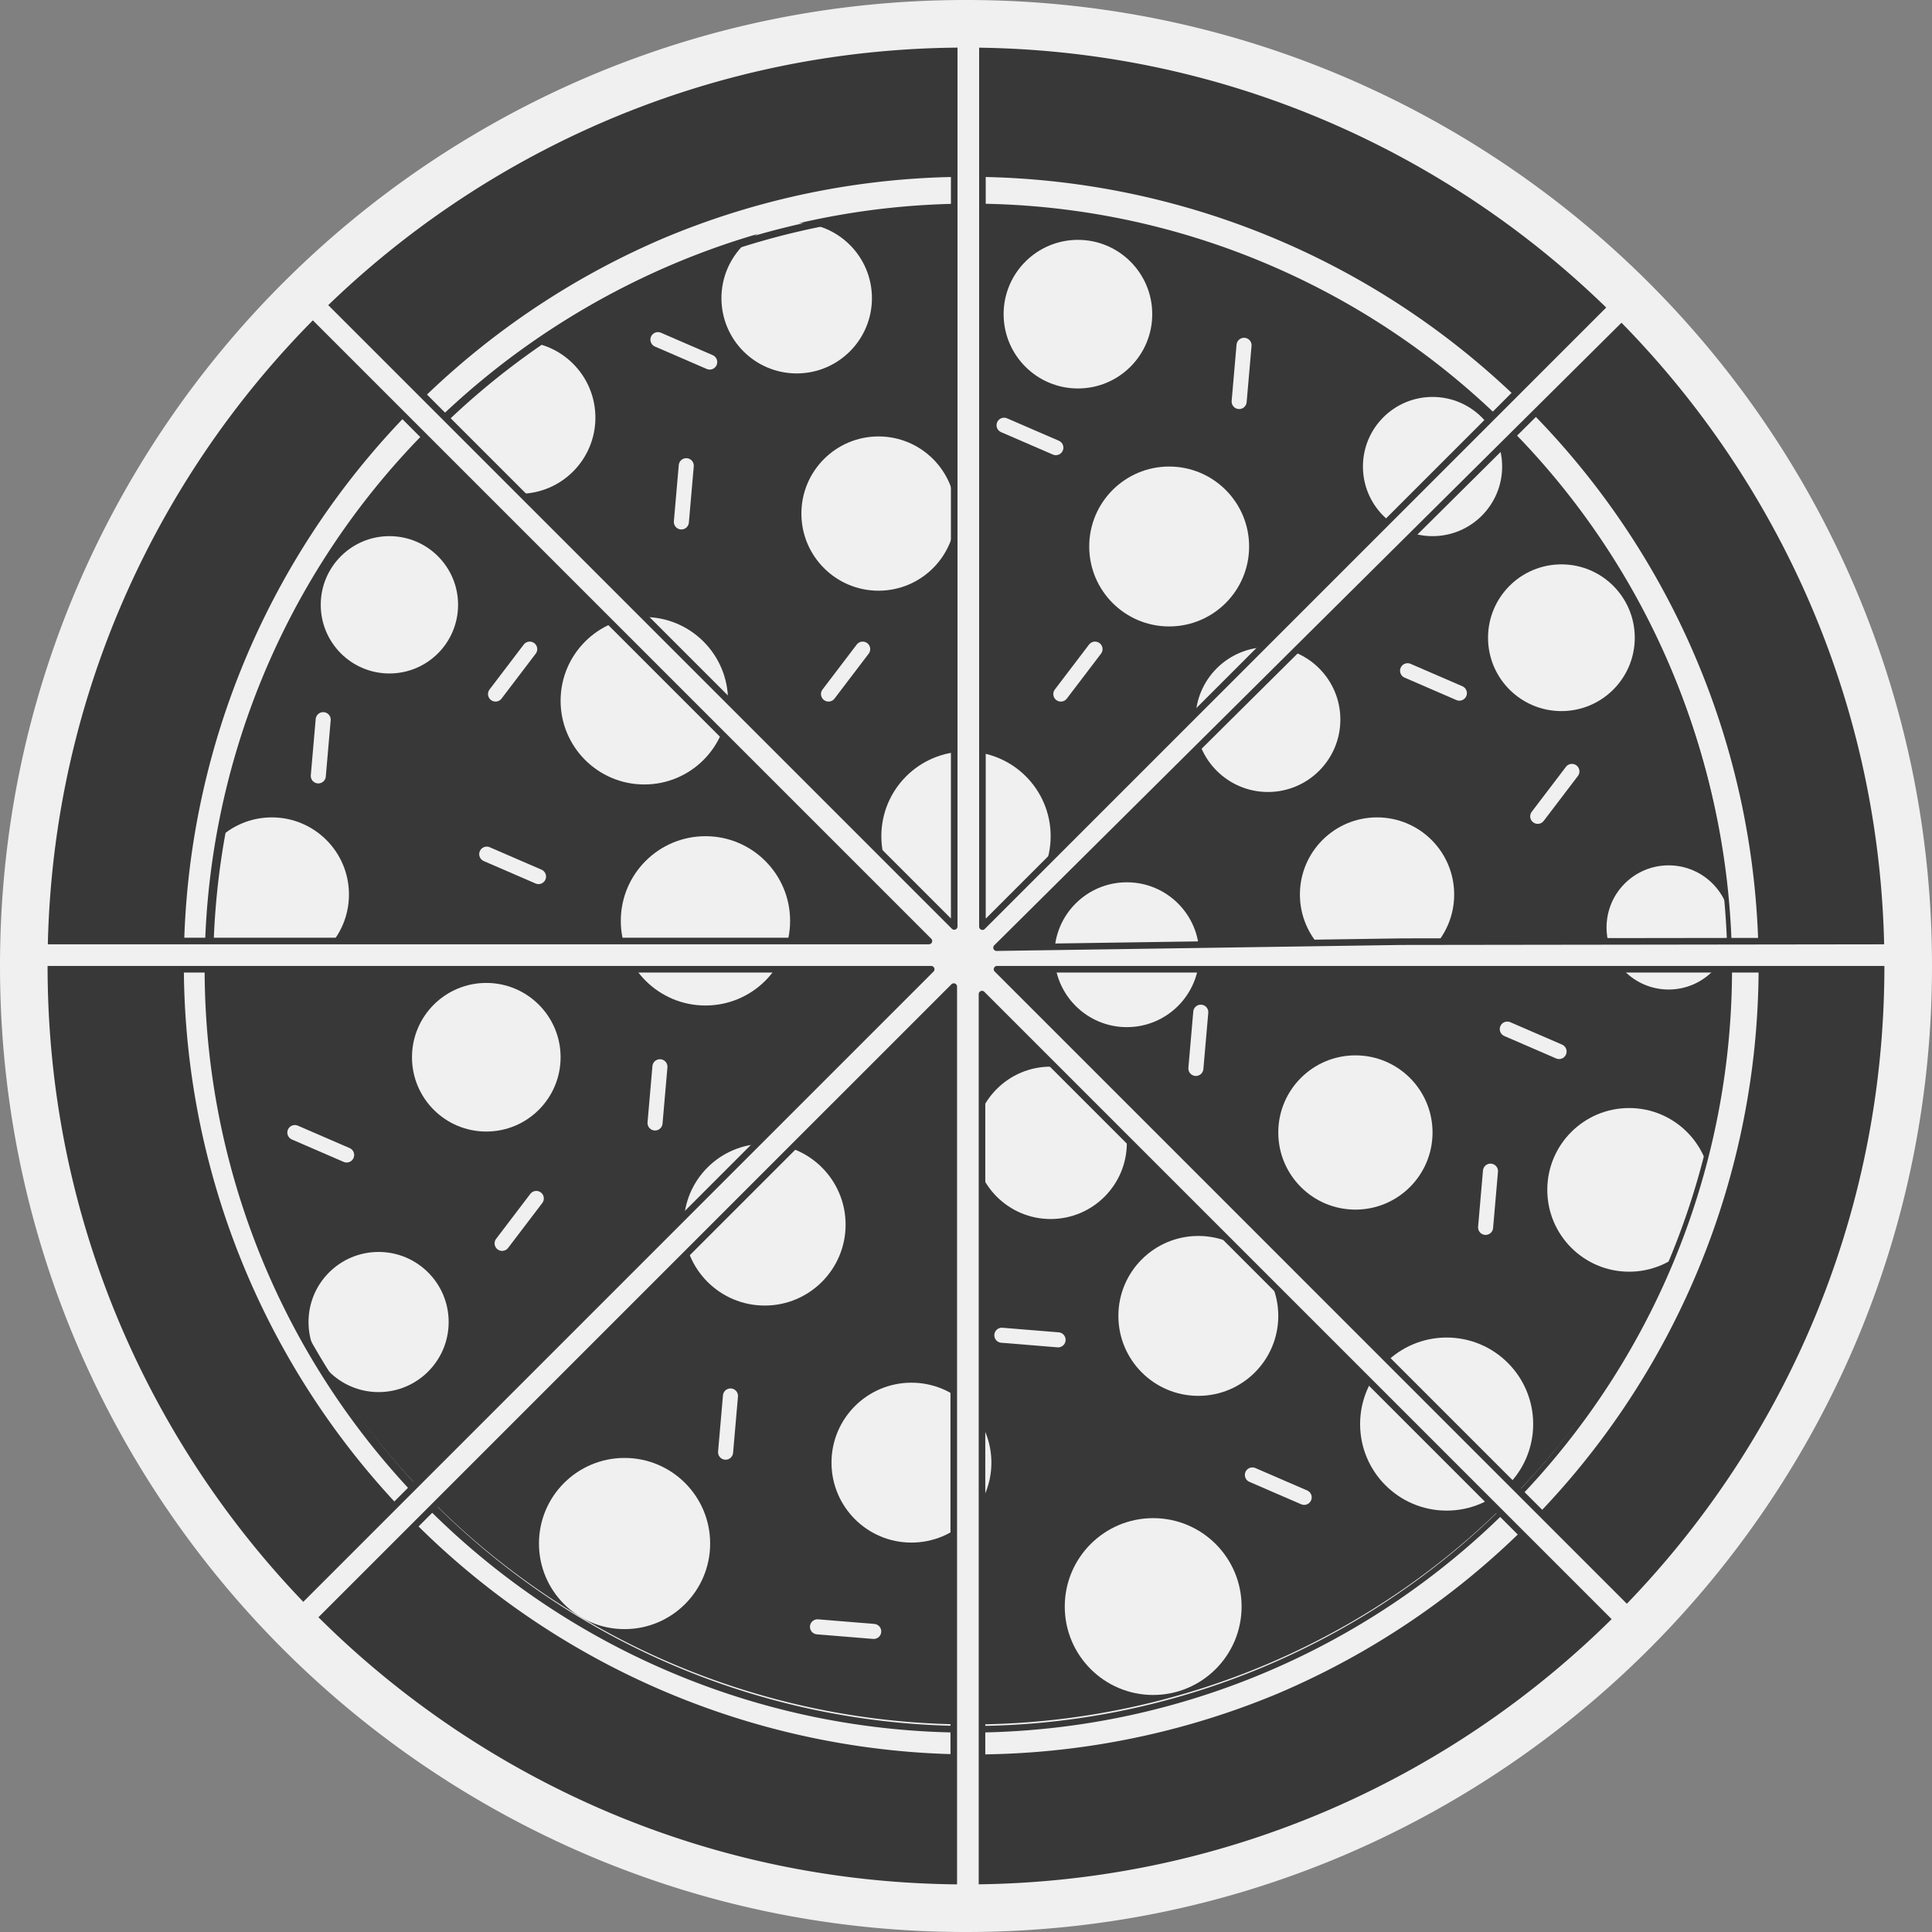 <svg xmlns="http://www.w3.org/2000/svg" viewBox="0 0 2054 2054"><rect x="0" y="0" width="2054" height="2054" fill="#808080" stroke="none"/><defs><style>.cls-1{fill:#383838;}.cls-2,.cls-5{fill:#f0f0f0;}.cls-3,.cls-4{fill:none;stroke-miterlimit:10;}.cls-3{stroke:#f0f0f0;stroke-linecap:round;stroke-width:16px;}.cls-4,.cls-5{stroke:#383838;}.cls-4{stroke-width:30px;}.cls-5{stroke-linejoin:round;stroke-width:7px;}</style></defs><title>pizza-loader</title><g id="Layer_2" data-name="Layer 2"><g id="Layer_1-2" data-name="Layer 1"><circle class="cls-1" cx="1030.52" cy="1027.5" r="982"/><circle class="cls-2" cx="1243" cy="581" r="85"/><circle class="cls-2" cx="552" cy="444" r="81"/><circle class="cls-2" cx="934" cy="546" r="82"/><circle class="cls-2" cx="685" cy="745" r="89"/><circle class="cls-2" cx="847" cy="317" r="80"/><circle class="cls-2" cx="414" cy="643" r="73"/><circle class="cls-2" cx="289" cy="951" r="82"/><circle class="cls-2" cx="750" cy="979" r="90"/><circle class="cls-2" cx="517" cy="1124" r="79"/><circle class="cls-2" cx="402.5" cy="1405.5" r="74.5"/><circle class="cls-2" cx="813" cy="1302" r="86"/><circle class="cls-2" cx="969" cy="1555" r="85"/><circle class="cls-2" cx="664" cy="1641" r="91"/><circle class="cls-2" cx="1117" cy="1215" r="81"/><circle class="cls-2" cx="1274" cy="1399" r="85"/><circle class="cls-2" cx="1226" cy="1708" r="94"/><circle class="cls-2" cx="1538" cy="1514" r="92"/><circle class="cls-2" cx="1441" cy="1204" r="82"/><circle class="cls-2" cx="1464" cy="951" r="82"/><circle class="cls-2" cx="1732" cy="1265" r="87"/><circle class="cls-2" cx="1027" cy="889" r="90"/><circle class="cls-2" cx="1774" cy="986" r="66"/><circle class="cls-2" cx="1198" cy="1015" r="77"/><circle class="cls-2" cx="1348" cy="765" r="77"/><circle class="cls-2" cx="1660" cy="678" r="78"/><circle class="cls-2" cx="1146" cy="334" r="79"/><circle class="cls-2" cx="1523" cy="496" r="74"/><line class="cls-3" x1="1331.47" y1="1568.08" x2="1386.53" y2="1591.92"/><line class="cls-3" x1="1496.47" y1="713.08" x2="1551.53" y2="736.92"/><line class="cls-3" x1="1634.83" y1="867.88" x2="1671.17" y2="820.12"/><line class="cls-3" x1="1127.83" y1="737.88" x2="1164.17" y2="690.12"/><line class="cls-3" x1="880.83" y1="737.88" x2="917.17" y2="690.12"/><line class="cls-3" x1="526.83" y1="737.88" x2="563.17" y2="690.12"/><line class="cls-3" x1="533.83" y1="1321.88" x2="570.17" y2="1274.12"/><line class="cls-3" x1="1276.6" y1="1076.11" x2="1271.4" y2="1135.89"/><line class="cls-3" x1="1322.6" y1="367.11" x2="1317.4" y2="426.89"/><line class="cls-3" x1="343.6" y1="765.11" x2="338.4" y2="824.89"/><line class="cls-3" x1="701.6" y1="1134.11" x2="696.4" y2="1193.89"/><line class="cls-3" x1="729.6" y1="495.11" x2="724.4" y2="554.89"/><line class="cls-3" x1="1584.6" y1="1245.11" x2="1579.4" y2="1304.89"/><line class="cls-3" x1="776.6" y1="1484.11" x2="771.4" y2="1543.89"/><line class="cls-3" x1="1067.47" y1="452.08" x2="1122.53" y2="475.92"/><line class="cls-3" x1="1602.47" y1="1094.08" x2="1657.53" y2="1117.92"/><line class="cls-3" x1="699.47" y1="361.08" x2="754.53" y2="384.92"/><line class="cls-3" x1="313.47" y1="1204.08" x2="368.53" y2="1227.92"/><line class="cls-3" x1="517.47" y1="908.08" x2="572.53" y2="931.92"/><line class="cls-3" x1="1065.1" y1="1419.56" x2="1124.9" y2="1424.44"/><line class="cls-3" x1="869.1" y1="1729.56" x2="928.9" y2="1734.44"/><path class="cls-4" d="M346.42,1732"/><path class="cls-2" d="M1030.52,1870.5A843.22,843.22,0,0,1,702.38,250.75a843.21,843.21,0,0,1,656.28,1553.49A837.73,837.73,0,0,1,1030.52,1870.5Zm0-1654a808.42,808.42,0,1,0,315.67,63.73A805.9,805.9,0,0,0,1030.52,216.5Z"/><path class="cls-1" d="M1030.52,188a839.72,839.72,0,0,1,326.78,1613A839.71,839.71,0,0,1,703.74,254a834.25,834.25,0,0,1,326.78-66m0,1654a811.92,811.92,0,1,0-317-64,809.39,809.39,0,0,0,317,64m0-1661A846.72,846.72,0,0,0,701,1807.47,846.71,846.71,0,0,0,1360,247.53,841.21,841.21,0,0,0,1030.52,181Zm0,1654a804.92,804.92,0,1,1,314.31-63.45A802.42,802.42,0,0,1,1030.52,1835Z"/><path class="cls-5" d="M2017.51,1001.13h0a15,15,0,0,0-4.5-.69l-522.52.69-431,6.37,688-682.92a15,15,0,0,0-21.21-21.21L1044.47,985.16v-953a15,15,0,1,0-30,0V984.94L349.76,320.24a15,15,0,0,0-21.21,21.21l659,659H49a15,15,0,1,0,0,30H990l-672.8,672.8a15,15,0,1,0,21.21,21.21L1014,1048.9V2007a15,15,0,0,0,30,0V1056.9l676.55,676.55a15,15,0,0,0,21.21-21.21L1060,1030.44h953a15,15,0,0,0,4.51-29.31Z"/><path class="cls-2" d="M1027,2054c-138.63,0-273.13-27.16-399.76-80.72A1030.54,1030.54,0,0,1,80.72,1426.76C27.16,1300.13,0,1165.63,0,1027S27.16,753.87,80.72,627.24A1030.54,1030.54,0,0,1,627.24,80.72C753.87,27.16,888.37,0,1027,0s273.13,27.16,399.76,80.72a1030.54,1030.54,0,0,1,546.52,546.52C2026.84,753.87,2054,888.37,2054,1027s-27.16,273.13-80.72,399.76a1030.54,1030.54,0,0,1-546.52,546.52C1300.13,2026.84,1165.63,2054,1027,2054Zm0-2003.41c-131.83,0-259.69,25.81-380.05,76.72A980,980,0,0,0,127.31,646.95C76.4,767.31,50.59,895.17,50.59,1027s25.81,259.69,76.72,380.05a980,980,0,0,0,519.63,519.63c120.36,50.91,248.23,76.72,380.05,76.72s259.69-25.81,380.05-76.72a980,980,0,0,0,519.63-519.63c50.91-120.36,76.72-248.23,76.72-380.05s-25.81-259.69-76.72-380.05a980,980,0,0,0-519.63-519.63C1286.69,76.4,1158.83,50.59,1027,50.59Z"/></g></g></svg>